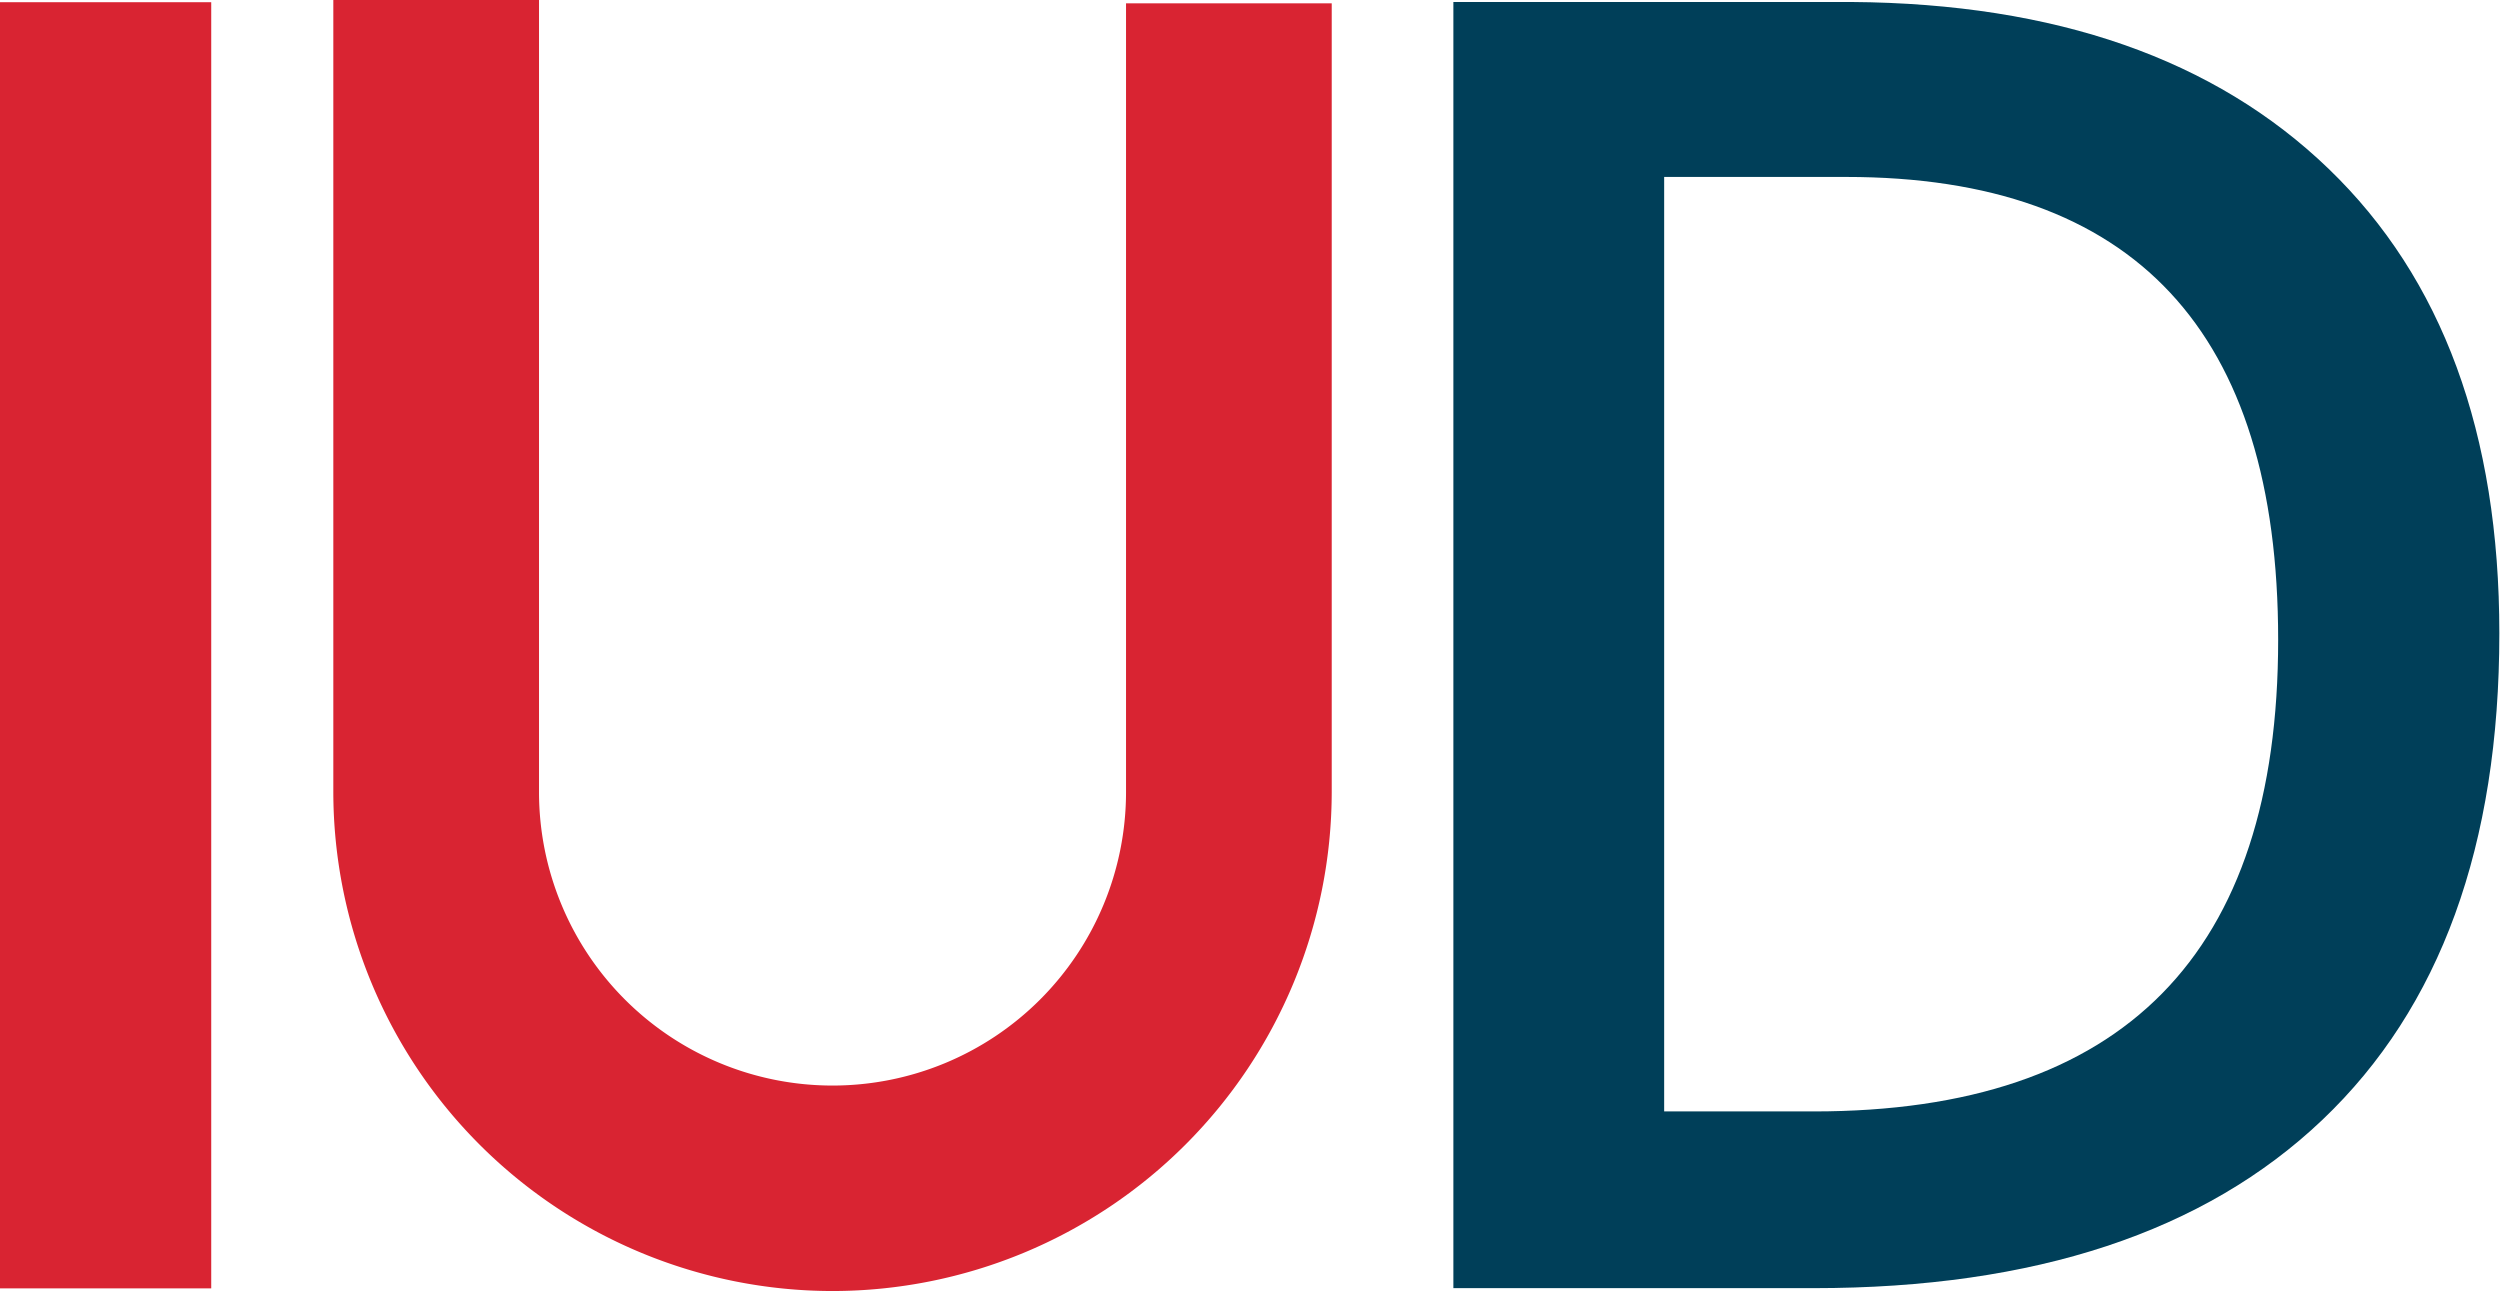 <svg xmlns="http://www.w3.org/2000/svg" viewBox="0 0 113.03 58.37"><defs><style>.cls-1{fill:#d92432;}.cls-2{fill:#003f59;}</style></defs><g id="Capa_2" data-name="Capa 2"><g id="Diseño"><rect class="cls-1" y="0.1" width="9.55" height="58.15"/><path class="cls-1" d="M37.64,58.37A22.59,22.59,0,0,1,15.07,35.81V0h9.3V35.81a13.27,13.27,0,0,0,26.54,0V.15h9.3V35.81A22.59,22.59,0,0,1,37.64,58.37Z"/><path class="cls-2" d="M83.71.09h-18V58.24H82q15,0,23-7.61t8-22q0-13.56-7.72-21T83.71.09M82,50.25H75.24V8h8.23Q103,8,103,28.93q0,21.32-21,21.32"/></g></g></svg>